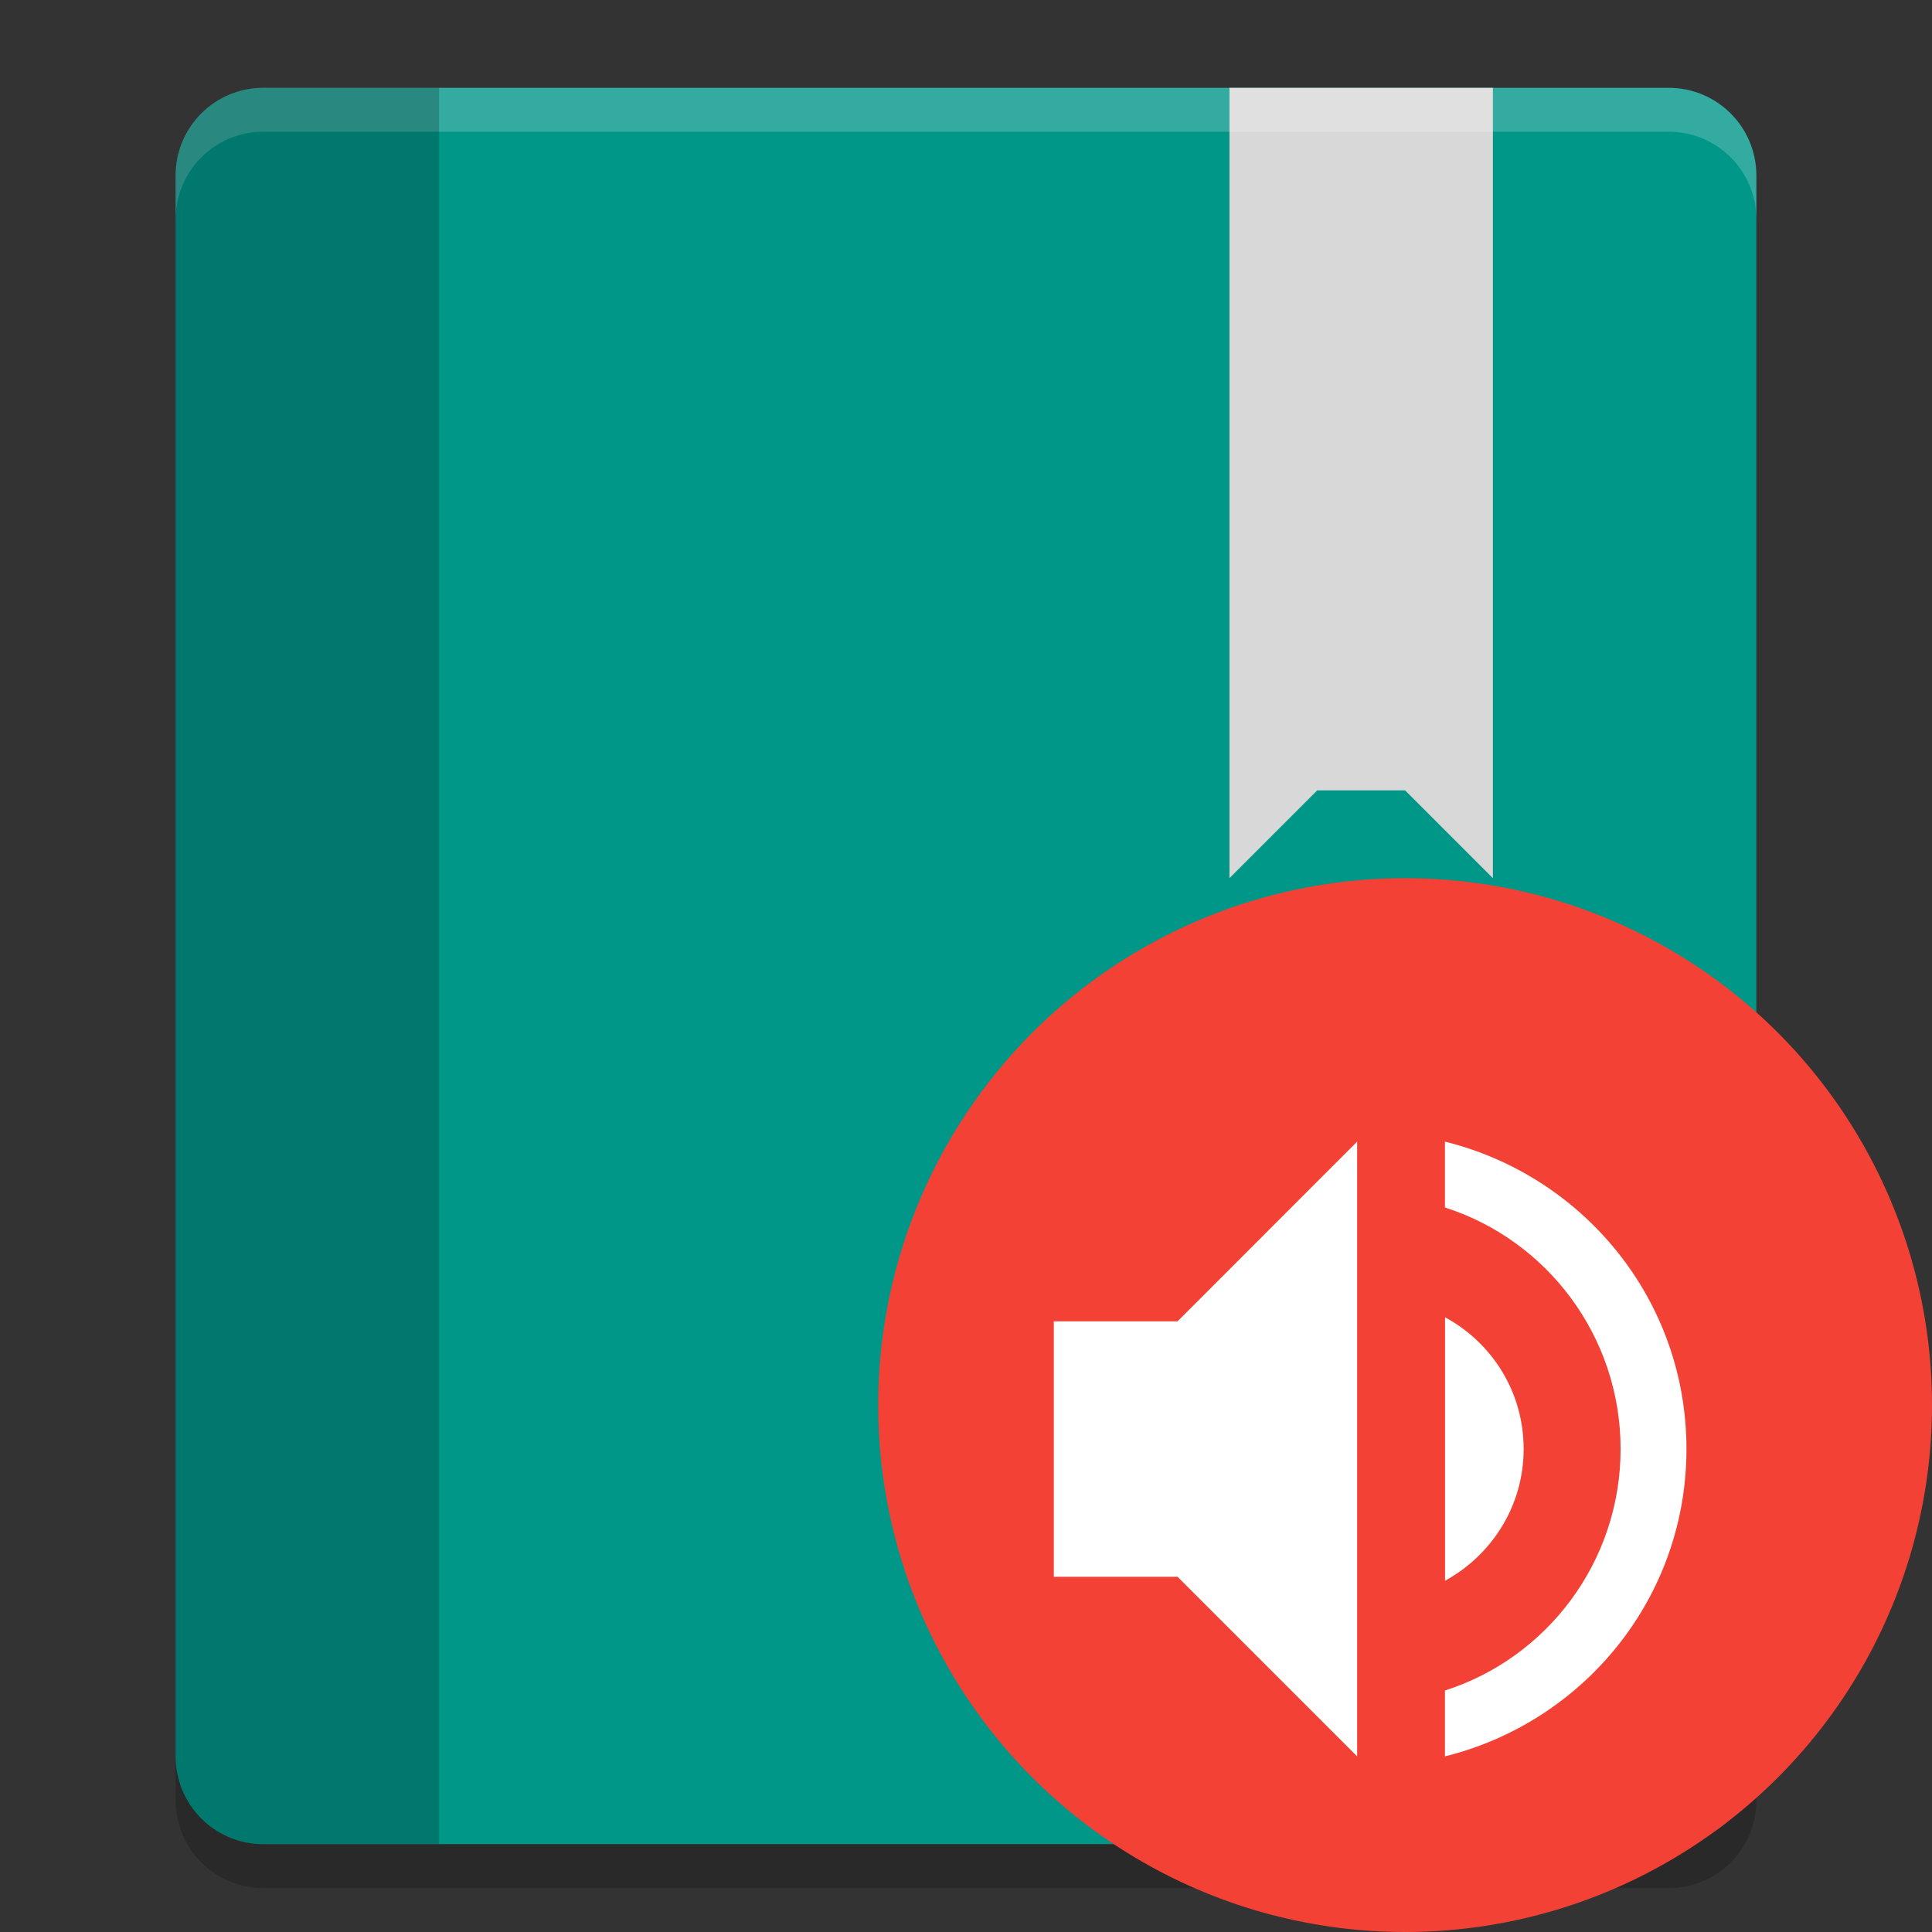 <?xml version="1.0" encoding="UTF-8" standalone="no"?>
<svg xmlns="http://www.w3.org/2000/svg" height="22" width="22" version="1.1" viewBox="0 0 22 22">
 <rect x="0" y="0" width="22" height="22" fill="#333333" stroke="none"/>
 <path style="fill:#009688" d="m3 1h16c.554 0 1 .446 1 1v18c0 .554-.446 1-1 1h-16c-.554 0-1-.446-1-1v-18c0-.554.446-1 1-1z"/>
 <path style="fill:#d8d8d8" d="m14 1v9l1-1h1l1 1v-9z"/>
 <path style="opacity:.2;fill:#ffffff" d="m3 1c-.554 0-1 .446-1 1v.5c0-.554.446-1 1-1h16c.554 0 1 .446 1 1v-.5c0-.554-.446-1-1-1z"/>
 <path style="opacity:.2" d="m3 1c-.554 0-1 .446-1 1v18c0 .554.446 1 1 1h2v-20z"/>
 <path style="opacity:.2" d="m2 20v.5c0 .554.446 1 1 1h16c.554 0 1-.446 1-1v-.5c0 .554-.446 1-1 1h-16c-.554 0-1-.446-1-1z"/>
 <circle style="fill:#f34235" cx="16" r="6" cy="16"/>
 <path style="fill:#ffffff" d="m17.35 16.5c0-.65-.36-1.21-.895-1.5v3c.53-.29.895-.85.895-1.5zm-5.35-1.454v2.909h1.409l2.045 2.045v-7l-2.045 2.046zm4.454-2.046v.75c1.16.37 2 1.465 2 2.75s-.84 2.38-2 2.75v.75c1.575-.39 2.75-1.8 2.75-3.5s-1.175-3.11-2.75-3.5z"/>
</svg>
